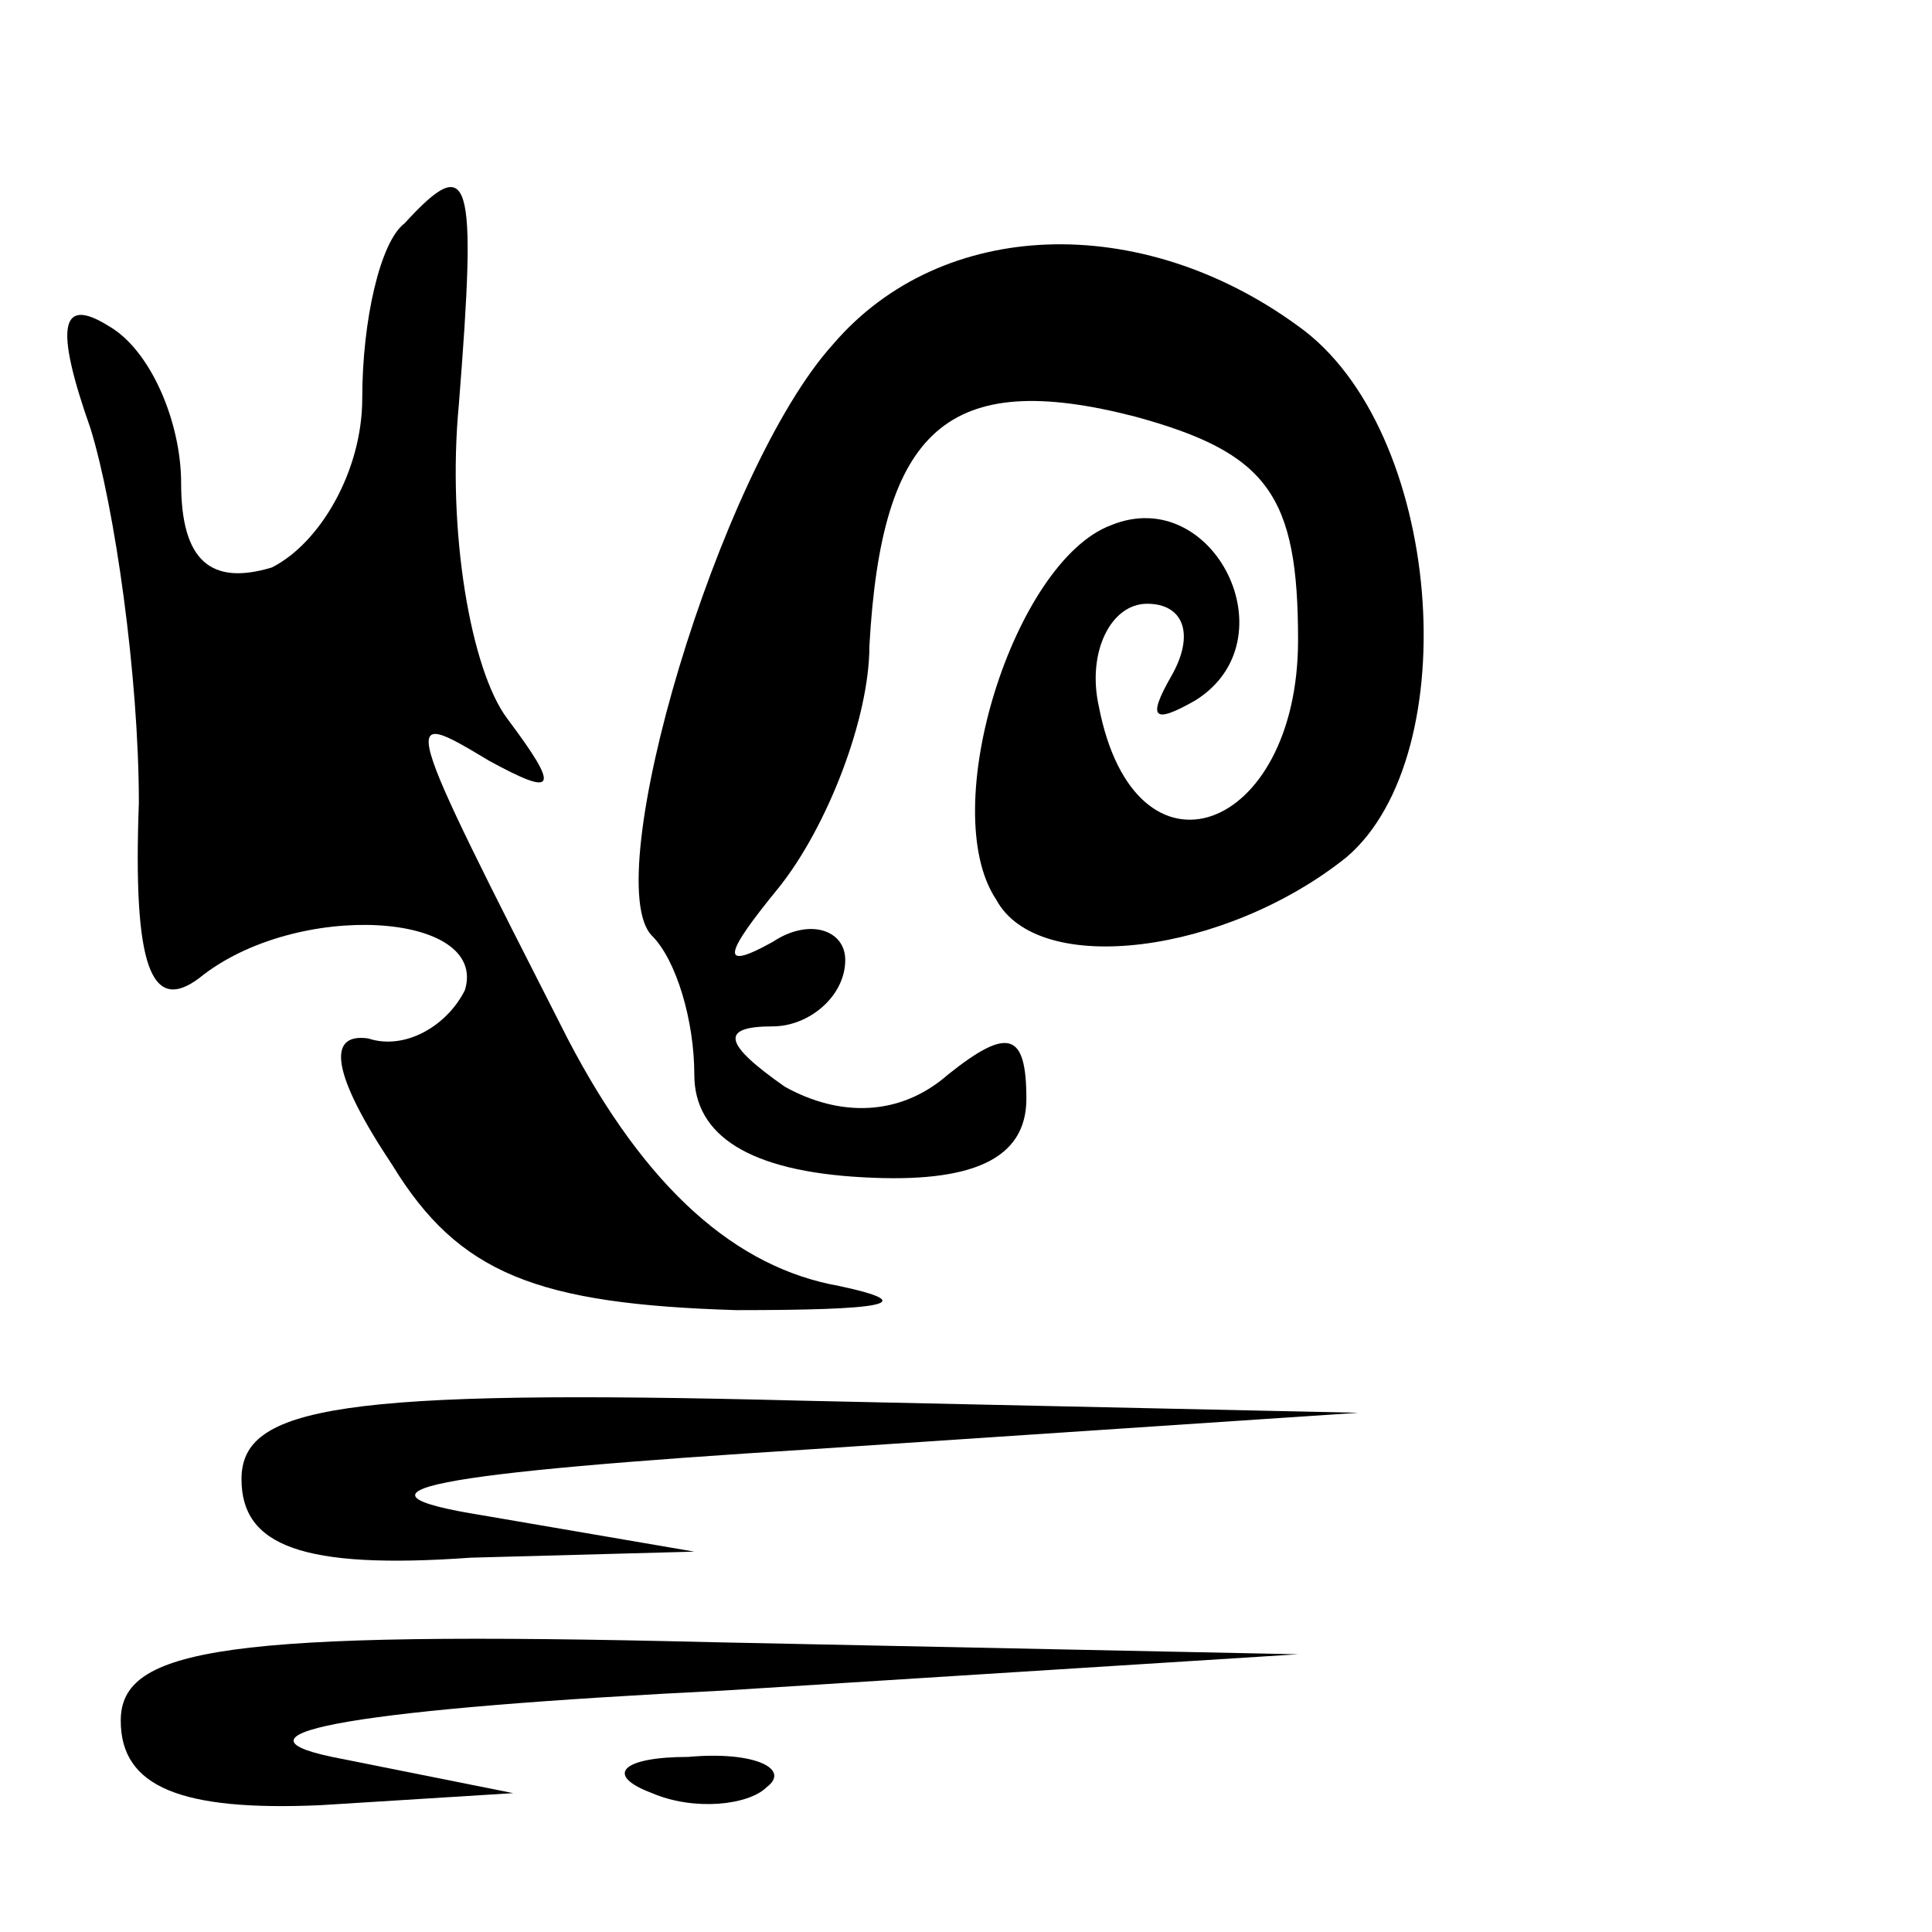 <?xml version="1.0" standalone="no"?>
<!DOCTYPE svg PUBLIC "-//W3C//DTD SVG 20010904//EN"
 "http://www.w3.org/TR/2001/REC-SVG-20010904/DTD/svg10.dtd">
<svg version="1.0" xmlns="http://www.w3.org/2000/svg"
 width="32pt" height="32pt" viewBox="0 0 32 32"
 preserveAspectRatio="xMidYMid meet">
<g transform="translate(0,32) scale(0.1,-0.1)"
fill="#000000" stroke="none">
<path fill="#000000" stroke="none" d="M67 283 c-4 -3 -7 -16 -7 -29 0 -12 -7
-24 -15 -28 -10 -3 -15 1 -15 14 0 10 -5 22 -12 26 -8 5 -9 0 -3 -17 4 -13 8
-41 8 -62 -1 -27 2 -35 10 -29 16 13 48 11 44 -2 -3 -6 -10 -10 -16 -8 -7 1
-6 -6 4 -21 11 -18 24 -23 57 -24 24 0 31 1 17 4 -17 3 -32 16 -45 41 -28 55
-28 55 -13 46 11 -6 12 -5 3 7 -6 8 -10 31 -8 52 3 38 2 42 -9 30z"/>
<path fill="#000000" stroke="none" d="M138 263 c-19 -21 -39 -89 -30 -98 4
-4 7 -14 7 -23 0 -10 9 -16 28 -17 18 -1 27 3 27 13 0 11 -3 12 -13 4 -8 -7
-18 -7 -27 -2 -10 7 -11 10 -2 10 6 0 12 5 12 11 0 5 -6 7 -12 3 -9 -5 -8 -2
1 9 8 10 15 28 15 40 2 36 13 46 44 38 22 -6 27 -13 27 -37 0 -32 -27 -42 -33
-11 -2 9 2 17 8 17 6 0 8 -5 4 -12 -4 -7 -3 -8 4 -4 16 10 3 36 -14 29 -16 -6
-29 -47 -19 -62 7 -13 38 -9 58 7 20 17 16 71 -8 88 -26 19 -59 18 -77 -3z"/>
<path fill="#000000" stroke="none" d="M40 75 c0 -11 10 -15 38 -13 l37 1 -35
6 c-25 4 -9 7 55 11 l90 6 -92 2 c-77 2 -93 -1 -93 -13z"/>
<path fill="#000000" stroke="none" d="M20 35 c0 -11 10 -15 33 -14 l32 2 -30
6 c-19 4 5 8 65 11 l95 6 -97 2 c-81 2 -98 -1 -98 -13z"/>
<path fill="#000000" stroke="none" d="M108 23 c7 -3 16 -2 19 1 4 3 -2 6 -13
5 -11 0 -14 -3 -6 -6z"/>
</g>
</svg>
